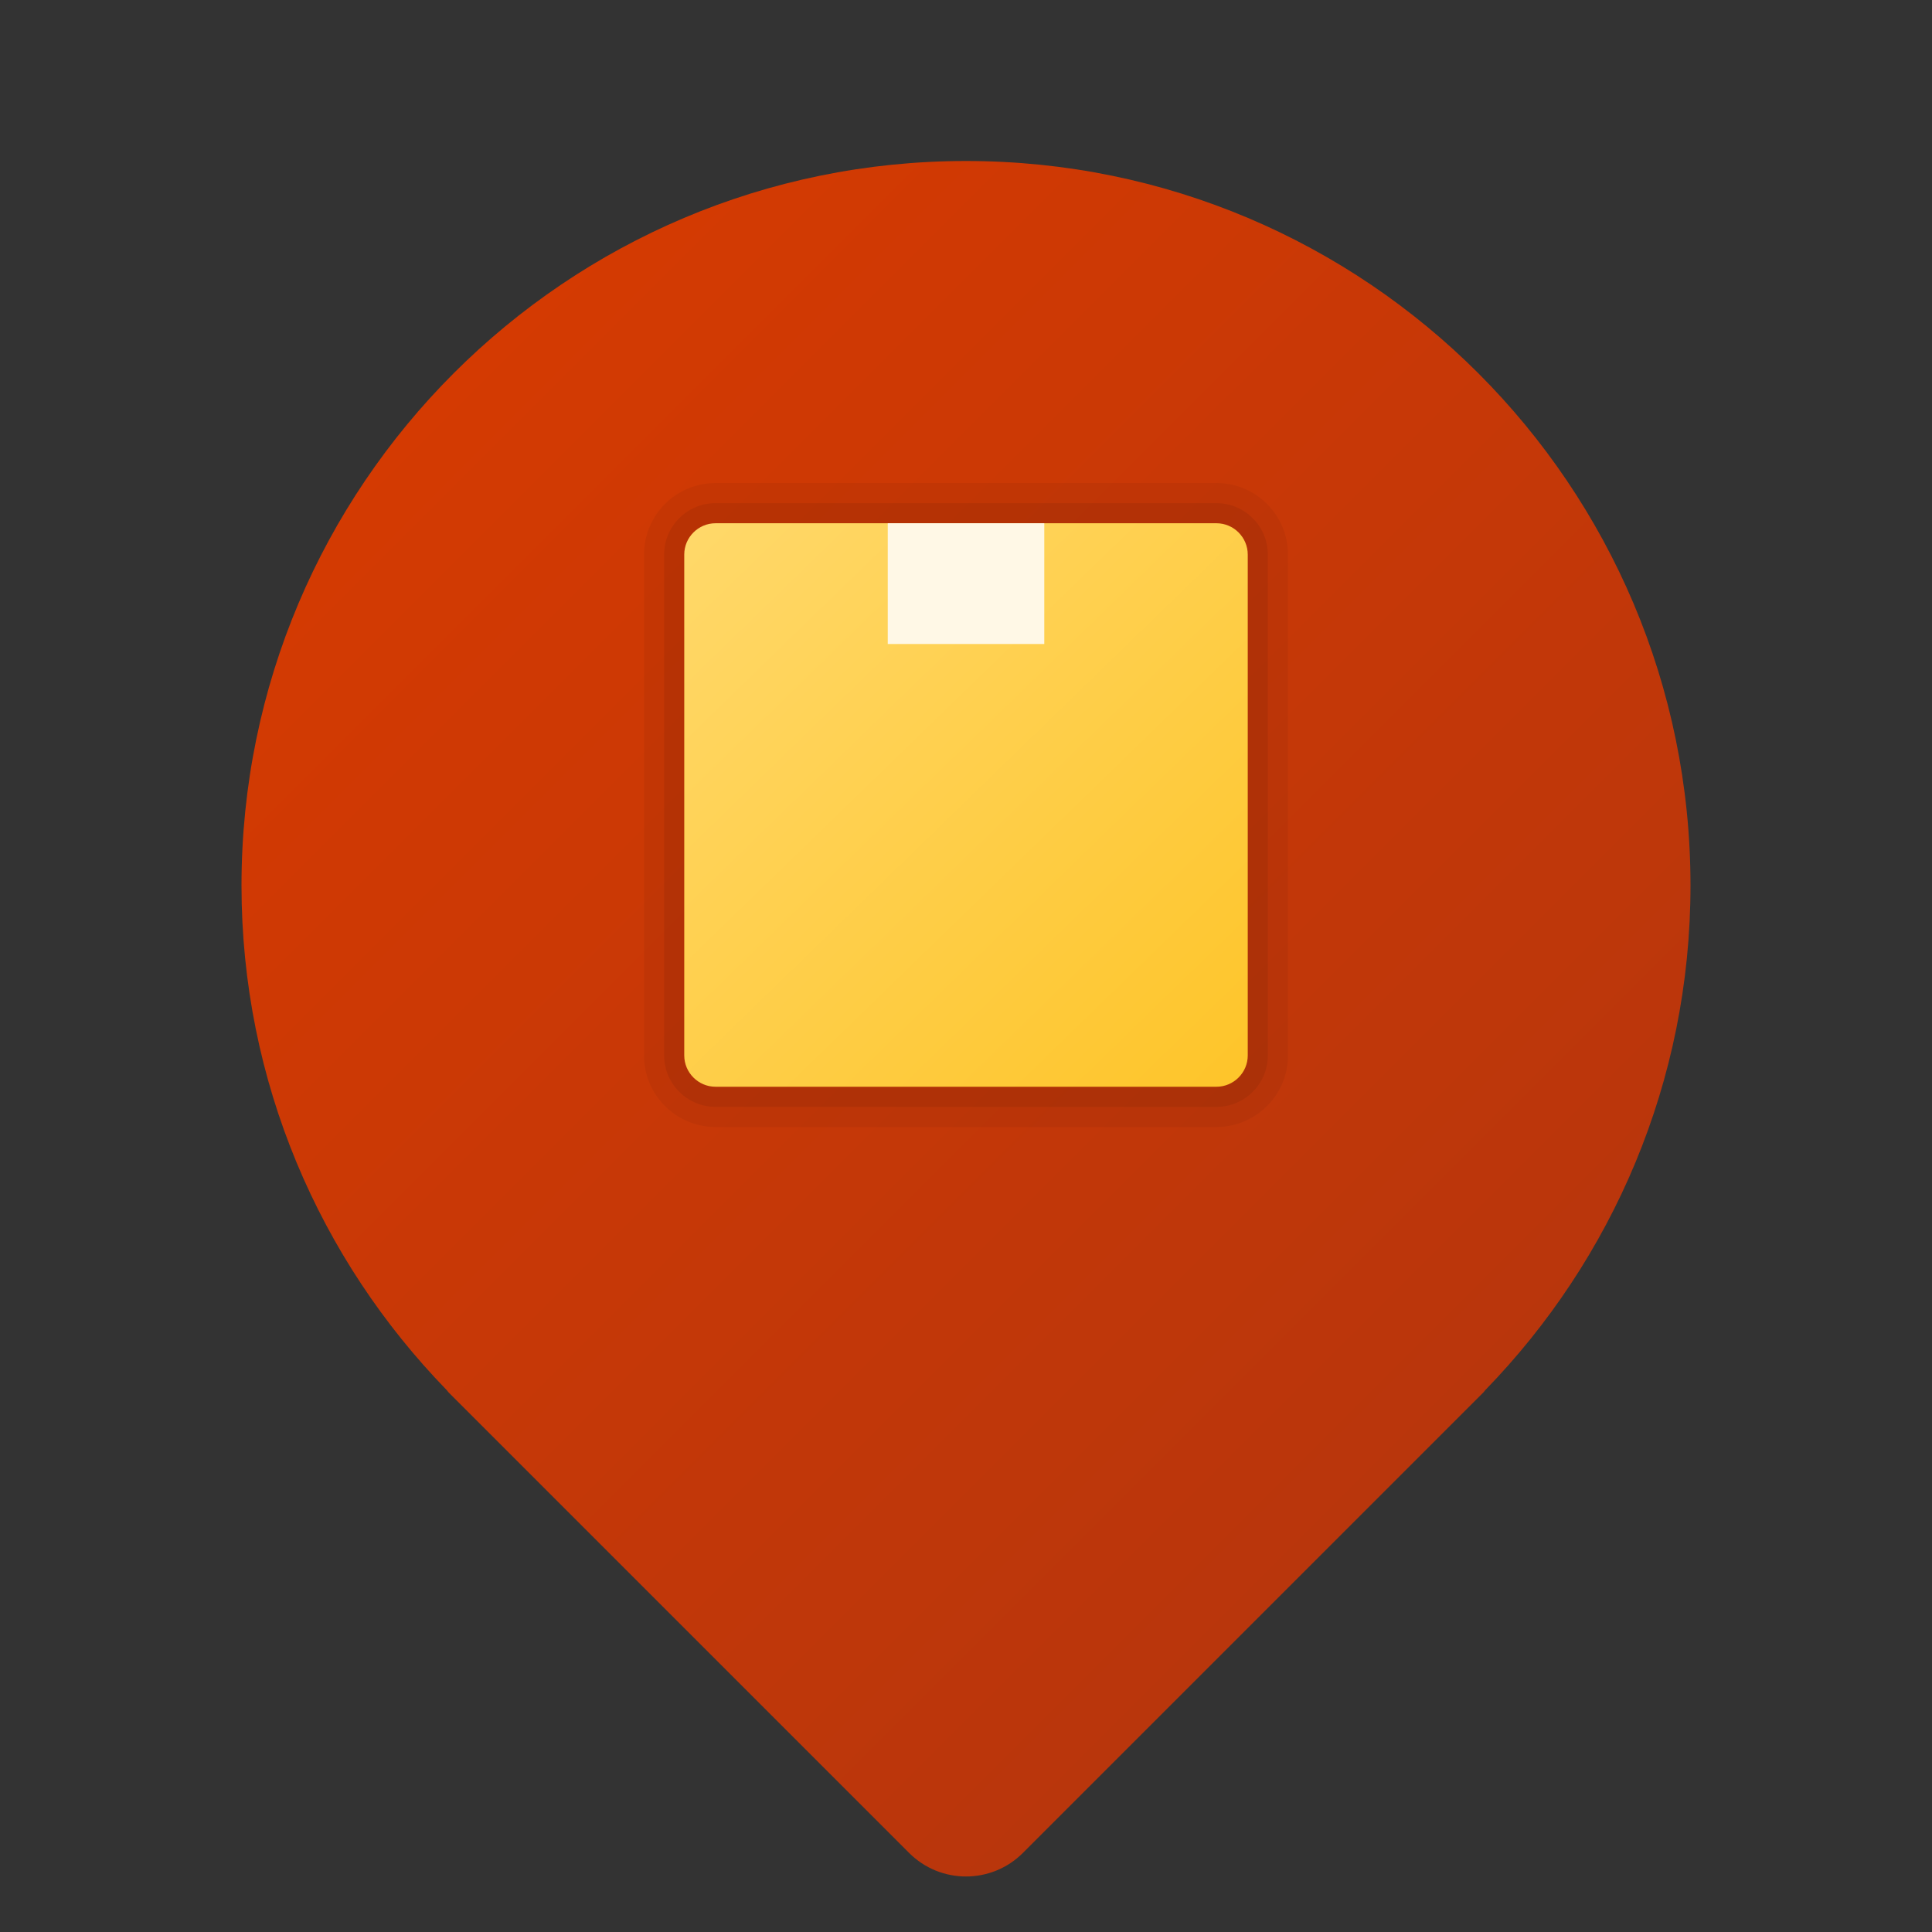 <svg xmlns="http://www.w3.org/2000/svg" viewBox="0 0 48 48"><rect x="0" y="0" width="48" height="48" fill="#333333" stroke="none"/><linearGradient id="E996Wnm30hKunXnLvVVKza" x1="11.274" x2="36.726" y1="380.729" y2="355.276" gradientTransform="matrix(1 0 0 -1 0 390)" gradientUnits="userSpaceOnUse"><stop offset="0" stop-color="#d43a02"/><stop offset="1" stop-color="#b9360c"/></linearGradient><path fill="url(#E996Wnm30hKunXnLvVVKza)" d="M36.902,34.536C40.052,31.294,42,26.877,42,22c0-9.94-8.06-18-18-18S6,12.06,6,22	c0,4.877,1.948,9.294,5.098,12.536c0.018,0.019,0.03,0.04,0.048,0.059l0.059,0.059c0.047,0.048,0.094,0.095,0.142,0.142	l11.239,11.239c0.781,0.781,2.047,0.781,2.828,0l11.239-11.239c0.048-0.047,0.095-0.094,0.142-0.142l0.059-0.059	C36.873,34.576,36.885,34.554,36.902,34.536z"/><path d="M17.777,28C16.797,28,16,27.203,16,26.222V13.778C16,12.797,16.797,12,17.777,12h12.445	C31.203,12,32,12.797,32,13.778v12.444C32,27.203,31.203,28,30.223,28H17.777z" opacity=".05"/><path d="M17.777,27.5c-0.704,0-1.277-0.573-1.277-1.278V13.778c0-0.705,0.573-1.278,1.277-1.278h12.445	c0.704,0,1.277,0.573,1.277,1.278v12.444c0,0.705-0.573,1.278-1.277,1.278H17.777z" opacity=".07"/><linearGradient id="E996Wnm30hKunXnLvVVKzb" x1="17.388" x2="30.514" y1="376.809" y2="363.293" gradientTransform="matrix(1 0 0 -1 0 390)" gradientUnits="userSpaceOnUse"><stop offset="0" stop-color="#ffd869"/><stop offset="1" stop-color="#fec52b"/></linearGradient><path fill="url(#E996Wnm30hKunXnLvVVKzb)" d="M30.222,27H17.778C17.35,27,17,26.65,17,26.222V13.778C17,13.35,17.35,13,17.778,13h12.444	C30.65,13,31,13.35,31,13.778v12.444C31,26.65,30.65,27,30.222,27z"/><path fill="#fff8e6" d="M22.056,13h3.889v3h-3.889V13z"/></svg>